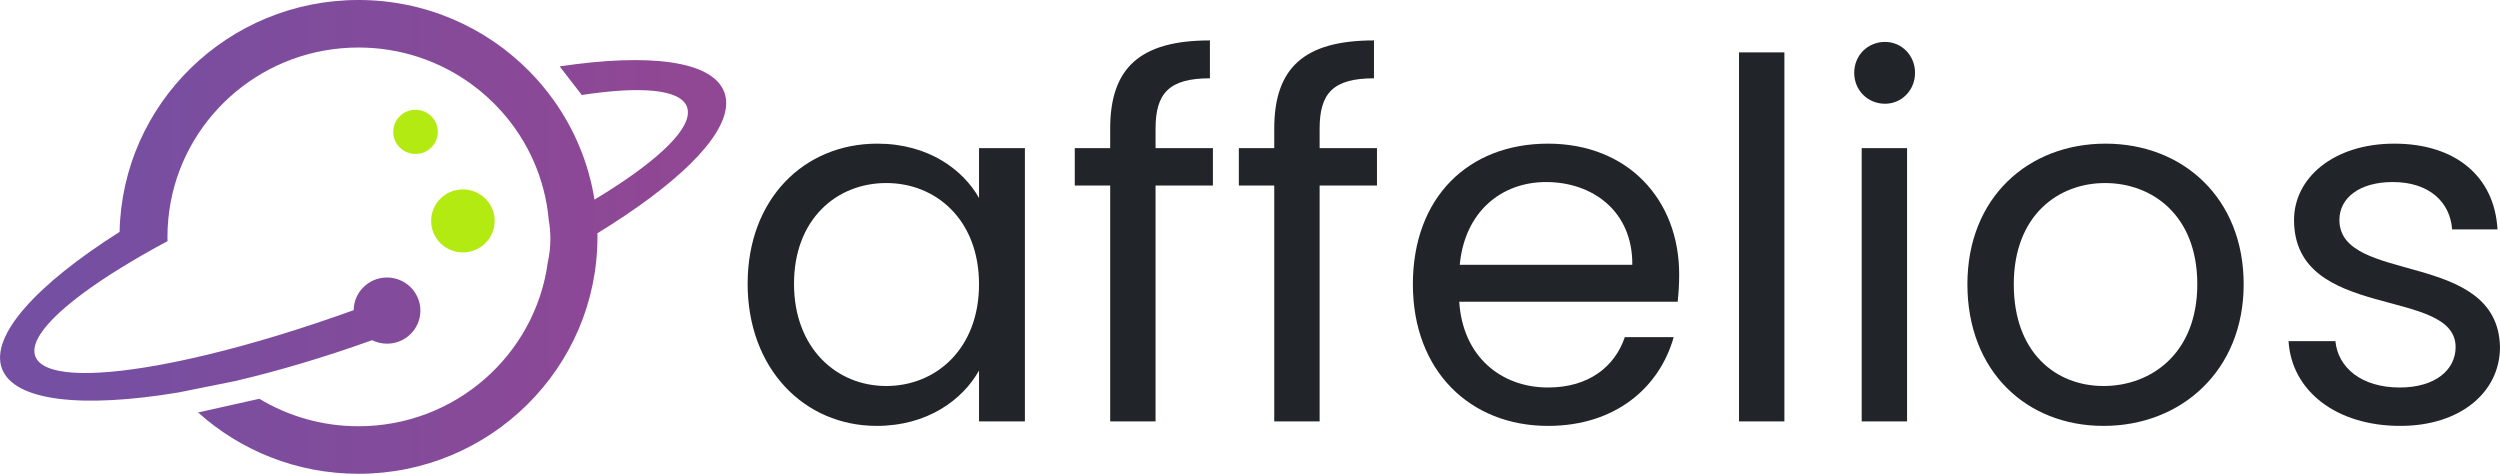 <?xml version="1.0" encoding="UTF-8"?>
<svg id="Layer_2" data-name="Layer 2" xmlns="http://www.w3.org/2000/svg" xmlns:xlink="http://www.w3.org/1999/xlink" viewBox="0 0 4010.54 760.08">
  <defs>
    <style>
      .cls-1 {
        fill: url(#linear-gradient);
      }

      .cls-1, .cls-2, .cls-3 {
        stroke-width: 0px;
      }

      .cls-2 {
        fill: #b3ea11;
      }

      .cls-3 {
        fill: #212529;
      }
    </style>
    <linearGradient id="linear-gradient" x1="-160.47" y1="600.32" x2="971.38" y2="600.32" gradientTransform="translate(164.58 -177.22) scale(.94)" gradientUnits="userSpaceOnUse">
      <stop offset=".1" stop-color="#754fa2"/>
      <stop offset="1" stop-color="#904794"/>
    </linearGradient>
  </defs>
  <g id="Layer_1-2" data-name="Layer 1">
    <g>
      <path class="cls-3" d="m1407.37,230.43c81.6,0,137.6,41.6,163.2,87.2v-80h73.6v438.4h-73.6v-81.6c-26.4,47.2-83.2,88.8-164,88.8-116.8,0-207.2-92-207.2-228s90.4-224.8,208-224.8Zm14.4,63.2c-80,0-148,58.4-148,161.6s68,164,148,164,148.8-60,148.8-163.2-68.8-162.4-148.8-162.4Z"/>
      <path class="cls-3" d="m1780.97,297.63h-56.8v-60h56.8v-31.2c0-97.6,48-141.6,160-141.6v60.8c-65.6,0-87.2,24-87.2,80.8v31.2h92v60h-92v378.4h-72.8v-378.4Z"/>
      <path class="cls-3" d="m2044.16,297.63h-56.8v-60h56.8v-31.2c0-97.6,48-141.6,160-141.6v60.8c-65.6,0-87.2,24-87.2,80.8v31.2h92v60h-92v378.4h-72.8v-378.4Z"/>
      <path class="cls-3" d="m2483.36,683.24c-124.8,0-216.8-88-216.8-227.2s88.8-225.6,216.8-225.6,210.4,89.6,210.4,209.6c0,16-.8,28.8-2.4,44h-350.4c5.6,88.8,68,137.6,142.4,137.6,65.6,0,107.2-33.6,123.2-80.8h78.4c-22.4,80-92.8,142.4-201.6,142.4Zm-141.6-258.4h276.8c.8-85.6-63.2-132.8-138.4-132.8-71.2,0-130.4,47.2-138.4,132.8Z"/>
      <path class="cls-3" d="m2789.76,84.03h72.8v592h-72.8V84.03Z"/>
      <path class="cls-3" d="m2974.55,116.83c0-28,21.6-49.6,49.6-49.6,26.4,0,48,21.6,48,49.6s-21.6,49.6-48,49.6c-28,0-49.6-21.6-49.6-49.6Zm12,120.8h72.8v438.4h-72.8V237.63Z"/>
      <path class="cls-3" d="m3374.54,683.24c-124,0-218.4-88-218.4-227.2s97.6-225.6,221.6-225.6,221.6,87.2,221.6,225.6-100,227.2-224.8,227.2Zm0-64c76,0,150.4-52,150.4-163.2s-72.8-162.4-148-162.4-146.4,52-146.4,162.4,68,163.2,144,163.2Z"/>
      <path class="cls-3" d="m3850.53,683.24c-102.4,0-174.4-56-179.2-136h75.2c4,42.4,41.6,74.4,103.2,74.4,57.6,0,89.6-28.8,89.6-64.8,0-97.6-259.2-40.8-259.2-204,0-67.2,63.2-122.4,160.8-122.4s160.8,52,165.6,137.6h-72.8c-3.2-44-36.8-76-95.2-76-53.6,0-85.6,25.6-85.6,60.8,0,104,254.4,47.2,257.6,204,0,72-63.2,126.4-160,126.4Z"/>
    </g>
    <ellipse class="cls-2" cx="742.58" cy="354.37" rx="50.97" ry="50.53"/>
    <path class="cls-1" d="m1164.93,167.43c-.02.36-.03.72-.04,1.09.01.01.01.03,0,.04,0,.28-.03.57-.06.85.01.01.01.03,0,.04.01.03.01.07,0,.12,0,0,0,.01-.02.03-4.01,54.45-82.44,128.44-206.48,204.65l.06,1.85v.24s.02,0,.02-.01c.03,1.23.03,2.45.03,3.69,0,209.88-171.64,380.04-383.36,380.04-99.05,0-189.3-37.26-257.33-98.39l98.31-21.93c46.37,27.96,100.79,44.06,159.02,44.06,154.96,0,283.06-114.01,303.58-262.04-.05.03-.08.04-.12.06,2.87-12.47,4.38-25.47,4.38-38.81,0-10.2-.89-20.19-2.58-29.93-5.9-66.41-33.35-126.7-75.38-173.94-14.48-16.29-30.7-31.02-48.39-43.92-50.8-37.09-113.57-58.99-181.48-58.99-149.9,0-274.68,106.71-301.22,247.68-3.43,18.19-5.22,36.94-5.22,56.11,0,2.27.03,4.53.09,6.79-26.69,14.33-51.42,28.49-73.84,42.3-95.71,58.95-149.77,111.52-138.22,142.5,11.51,30.95,86.18,34.19,196.21,14.37,25.51-4.61,52.93-10.44,81.9-17.47,70.06-16.96,149.24-40.91,232.56-70.93.36-29,24.19-52.4,53.53-52.4s53.55,23.77,53.55,53.08-23.98,53.08-53.55,53.08c-8.62,0-16.76-2.02-23.97-5.61-77.13,27.7-151.64,49.7-220.3,65.71l-90.55,18.2c-153.48,25.56-263.34,14.3-282.93-38.34-19.66-52.81,56.04-135.29,188.71-219.29C196.08,165.83,366.02,0,575.07,0c107.52,0,204.69,43.87,274.3,114.56,14.02,14.22,26.9,29.53,38.54,45.78,33.33,46.55,56.35,100.86,65.75,159.67.03.06.03.13.03.21,93.15-56.12,149.86-107.02,149.86-139.84,0-.61-.01-1.24-.06-1.84-.01-.24-.03-.48-.06-.7-.03-.3-.06-.58-.09-.88-.21-1.94-.66-3.81-1.33-5.62-10.53-28.28-73.86-33.43-168.73-18.94l-35.41-45.89c143.53-21.54,245.25-9.11,264.03,41.34,1.81,4.86,2.81,9.99,3.03,15.33.06,1.41.06,2.83,0,4.25Z"/>
    <ellipse class="cls-2" cx="666.59" cy="211.54" rx="35.75" ry="35.44"/>
  </g>
</svg>